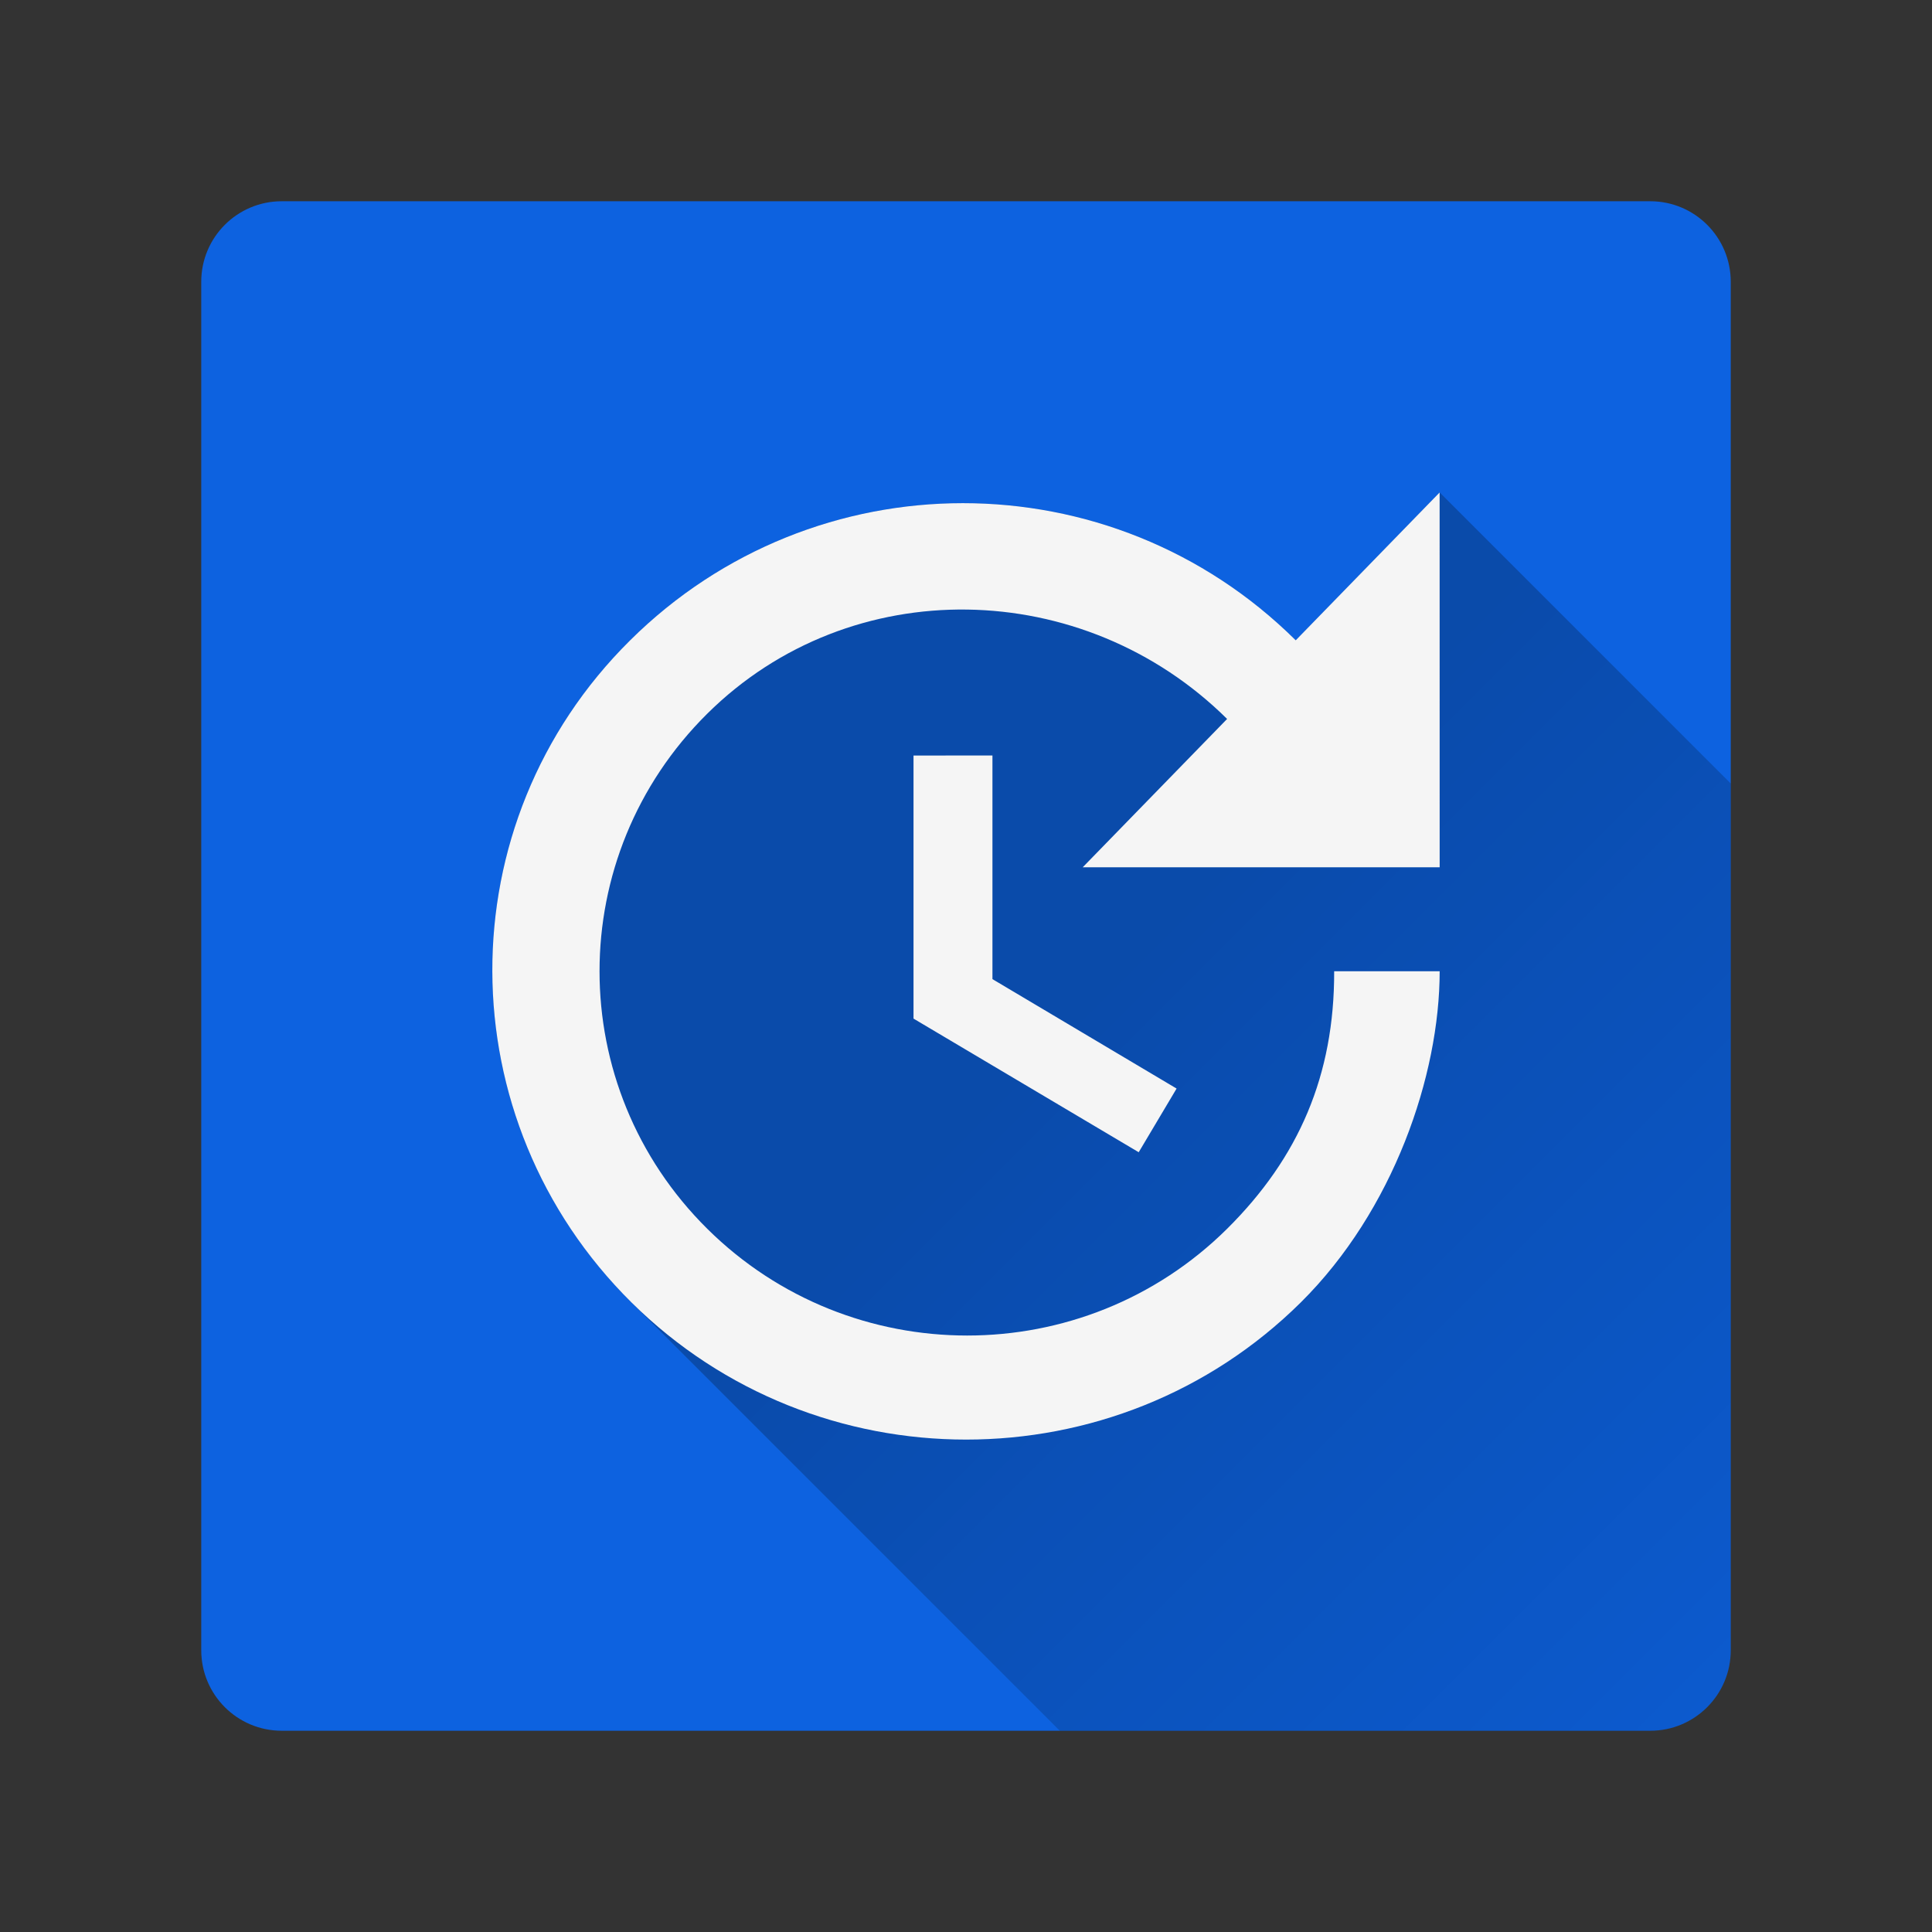 <svg version="1.1" xmlns="http://www.w3.org/2000/svg" xmlns:xlink="http://www.w3.org/1999/xlink" width="48" height="48"><rect width="100%" height="100%" fill="#333333" stroke="none"/><defs><linearGradient x1="12.232" y1="12.234" x2="51.099" y2="51.096" gradientUnits="userSpaceOnUse" id="color-1"><stop offset="0.35" stop-color="#000000" stop-opacity="0.24"></stop><stop offset="1" stop-color="#000000" stop-opacity="0"></stop></linearGradient><filter id="dropshadow-base"><feColorMatrix type="matrix" values="0 0 0 0 0  0 0 0 0 0  0 0 0 0 0  0 0 0 .8 0"></feColorMatrix> <feOffset dx="0" dy="1"></feOffset> <feGaussianBlur stdDeviation="1"></feGaussianBlur> <feComposite in="SourceGraphic"></feComposite></filter><filter id="dropshadow-banner" x="-10%" y="-10%" width="120%" height="130%"><feColorMatrix type="matrix" values="0 0 0 0 0  0 0 0 0 0  0 0 0 0 0  0 0 0 .4 0"></feColorMatrix> <feOffset dx="0" dy="1"></feOffset> <feGaussianBlur stdDeviation="0.5"></feGaussianBlur> <feComposite in="SourceGraphic"></feComposite></filter></defs><g fill="none" fill-rule="nonzero" stroke="none" stroke-width="none" stroke-linecap="butt" stroke-linejoin="miter" stroke-miterlimit="10" stroke-dasharray="" stroke-dashoffset="0" font-family="none" font-weight="none" font-size="none" text-anchor="none" style="mix-blend-mode: normal"><path d="M7,43c-1.105,0 -2,-0.895 -2,-2v-34c0,-1.105 0.895,-2 2,-2h34c1.105,0 2,0.895 2,2v34c0,1.105 -0.895,2 -2,2z" id="base 1 5 1" fill="#0d62e0" stroke-width="1"></path><path d="M15.647,32.316c-4.546,-4.546 -4.564,-11.88 0.01,-16.409c4.582,-4.543 11.954,-4.543 16.536,0l3.575,-3.673l7.232,7.232v21.534c0,1.105 -0.895,2 -2,2l-14.669,0z" fill="url(#color-1)" stroke-width="1"></path><path d="M35.768,21.548h-8.869l3.588,-3.686c-3.569,-3.536 -9.347,-3.667 -12.915,-0.131c-3.569,3.536 -3.569,9.262 0,12.798c3.569,3.536 9.347,3.536 12.915,0c1.778,-1.765 2.667,-3.811 2.66,-6.399h2.621c0,2.588 -1.15,5.948 -3.451,8.229c-4.588,4.543 -12.039,4.543 -16.628,0c-4.588,-4.543 -4.621,-11.909 -0.033,-16.451c4.582,-4.543 11.954,-4.543 16.536,0l3.575,-3.673zM24.657,18.77v5.556l4.575,2.719l-0.941,1.582l-5.595,-3.32v-6.536z" fill="none" stroke-width="0"></path><path d="M35.768,21.548h-8.869l3.588,-3.686c-3.569,-3.536 -9.347,-3.667 -12.915,-0.131c-3.569,3.536 -3.569,9.262 0,12.798c3.569,3.536 9.347,3.536 12.915,0c1.778,-1.765 2.667,-3.811 2.66,-6.399h2.621c0,2.588 -1.15,5.948 -3.451,8.229c-4.588,4.543 -12.039,4.543 -16.628,0c-4.588,-4.543 -4.621,-11.909 -0.033,-16.451c4.582,-4.543 11.954,-4.543 16.536,0l3.575,-3.673zM24.657,18.77v5.556l4.575,2.719l-0.941,1.582l-5.595,-3.32v-6.536z" fill="#f5f5f5" stroke-width="0"></path><path d="M2,24c0,-12.15 9.85,-22 22,-22c12.15,0 22,9.85 22,22c0,12.15 -9.85,22 -22,22c-12.15,0 -22,-9.85 -22,-22z" id="base 1 1 1" fill="none" stroke-width="1"></path><g fill="#000000" stroke-width="1" font-family="Roboto,sans-serif" font-weight="400" font-size="14" text-anchor="start"></g><rect x="2" y="2" width="44" height="22" fill="none" stroke-width="1"></rect><path d="M2,24v-22h44v22z" fill="none" stroke-width="1"></path><path d="M2,24v-22h44v22z" fill="none" stroke-width="1"></path><path d="M2,24v-22h44v22z" fill="none" stroke-width="1"></path><path d="M2,24v-22h44v22z" fill="none" stroke-width="1"></path></g></svg>